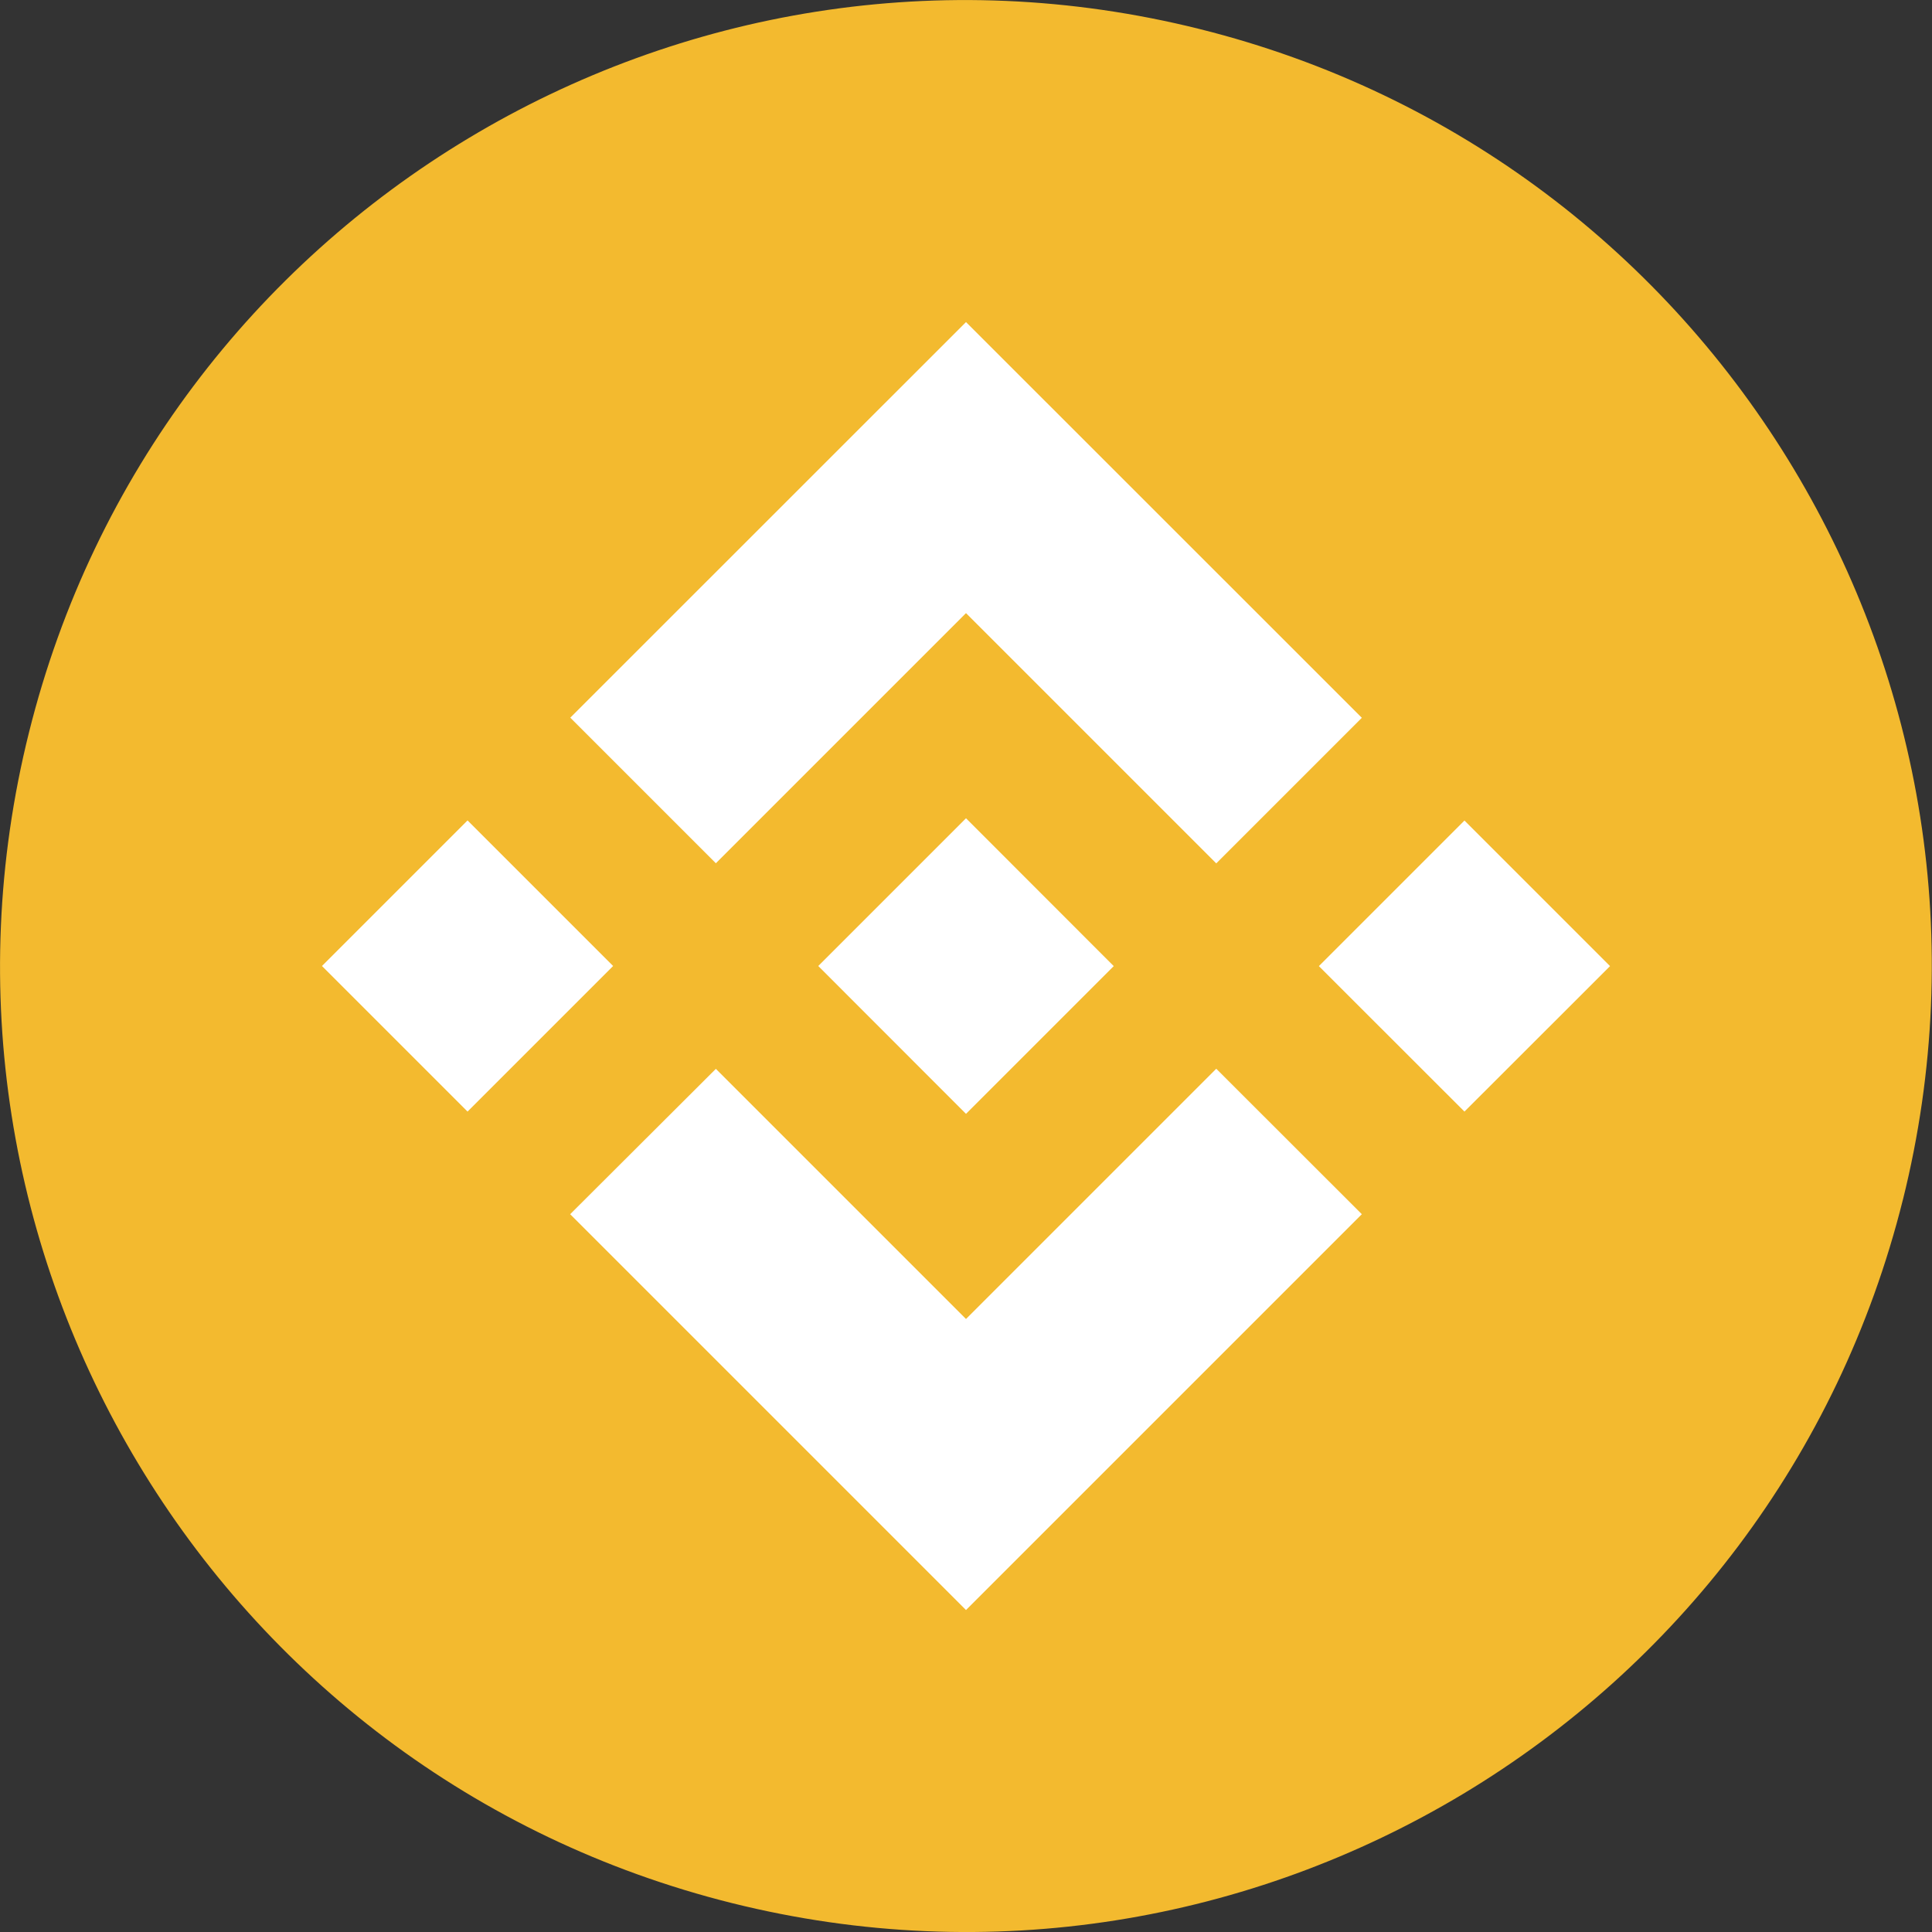 <svg width="17" height="17" viewBox="0 0 17 17" fill="none" xmlns="http://www.w3.org/2000/svg">
<rect x="0" y="0" width="17" height="17" fill="#333333" stroke="none"/>
<path d="M16.744 10.556C15.608 15.11 10.996 17.881 6.442 16.746C1.89 15.611 -0.881 10.998 0.255 6.445C1.389 1.891 6.001 -0.881 10.554 0.255C15.108 1.39 17.879 6.003 16.744 10.557L16.744 10.556H16.744Z" fill="#F3BA2F"/>
<path fill-rule="evenodd" clip-rule="evenodd" d="M8.5 5.395L6.299 7.596L6.299 7.596L5.018 6.315L8.5 2.834L11.983 6.316L10.702 7.597L8.5 5.395ZM4.114 7.219L2.833 8.5L4.114 9.781L5.395 8.5L4.114 7.219ZM6.299 9.405L8.5 11.606L10.702 9.404L11.983 10.684L11.983 10.684L8.5 14.167L5.018 10.685L5.017 10.684L6.299 9.405ZM12.886 7.22L11.605 8.501L12.886 9.781L14.167 8.501L12.886 7.22Z" fill="white"/>
<path d="M9.799 8.5H9.799L8.5 7.2L7.54 8.16L7.429 8.271L7.202 8.498L7.2 8.5L7.202 8.502L8.5 9.801L9.8 8.501L9.8 8.5L9.799 8.5" fill="white"/>
</svg>
